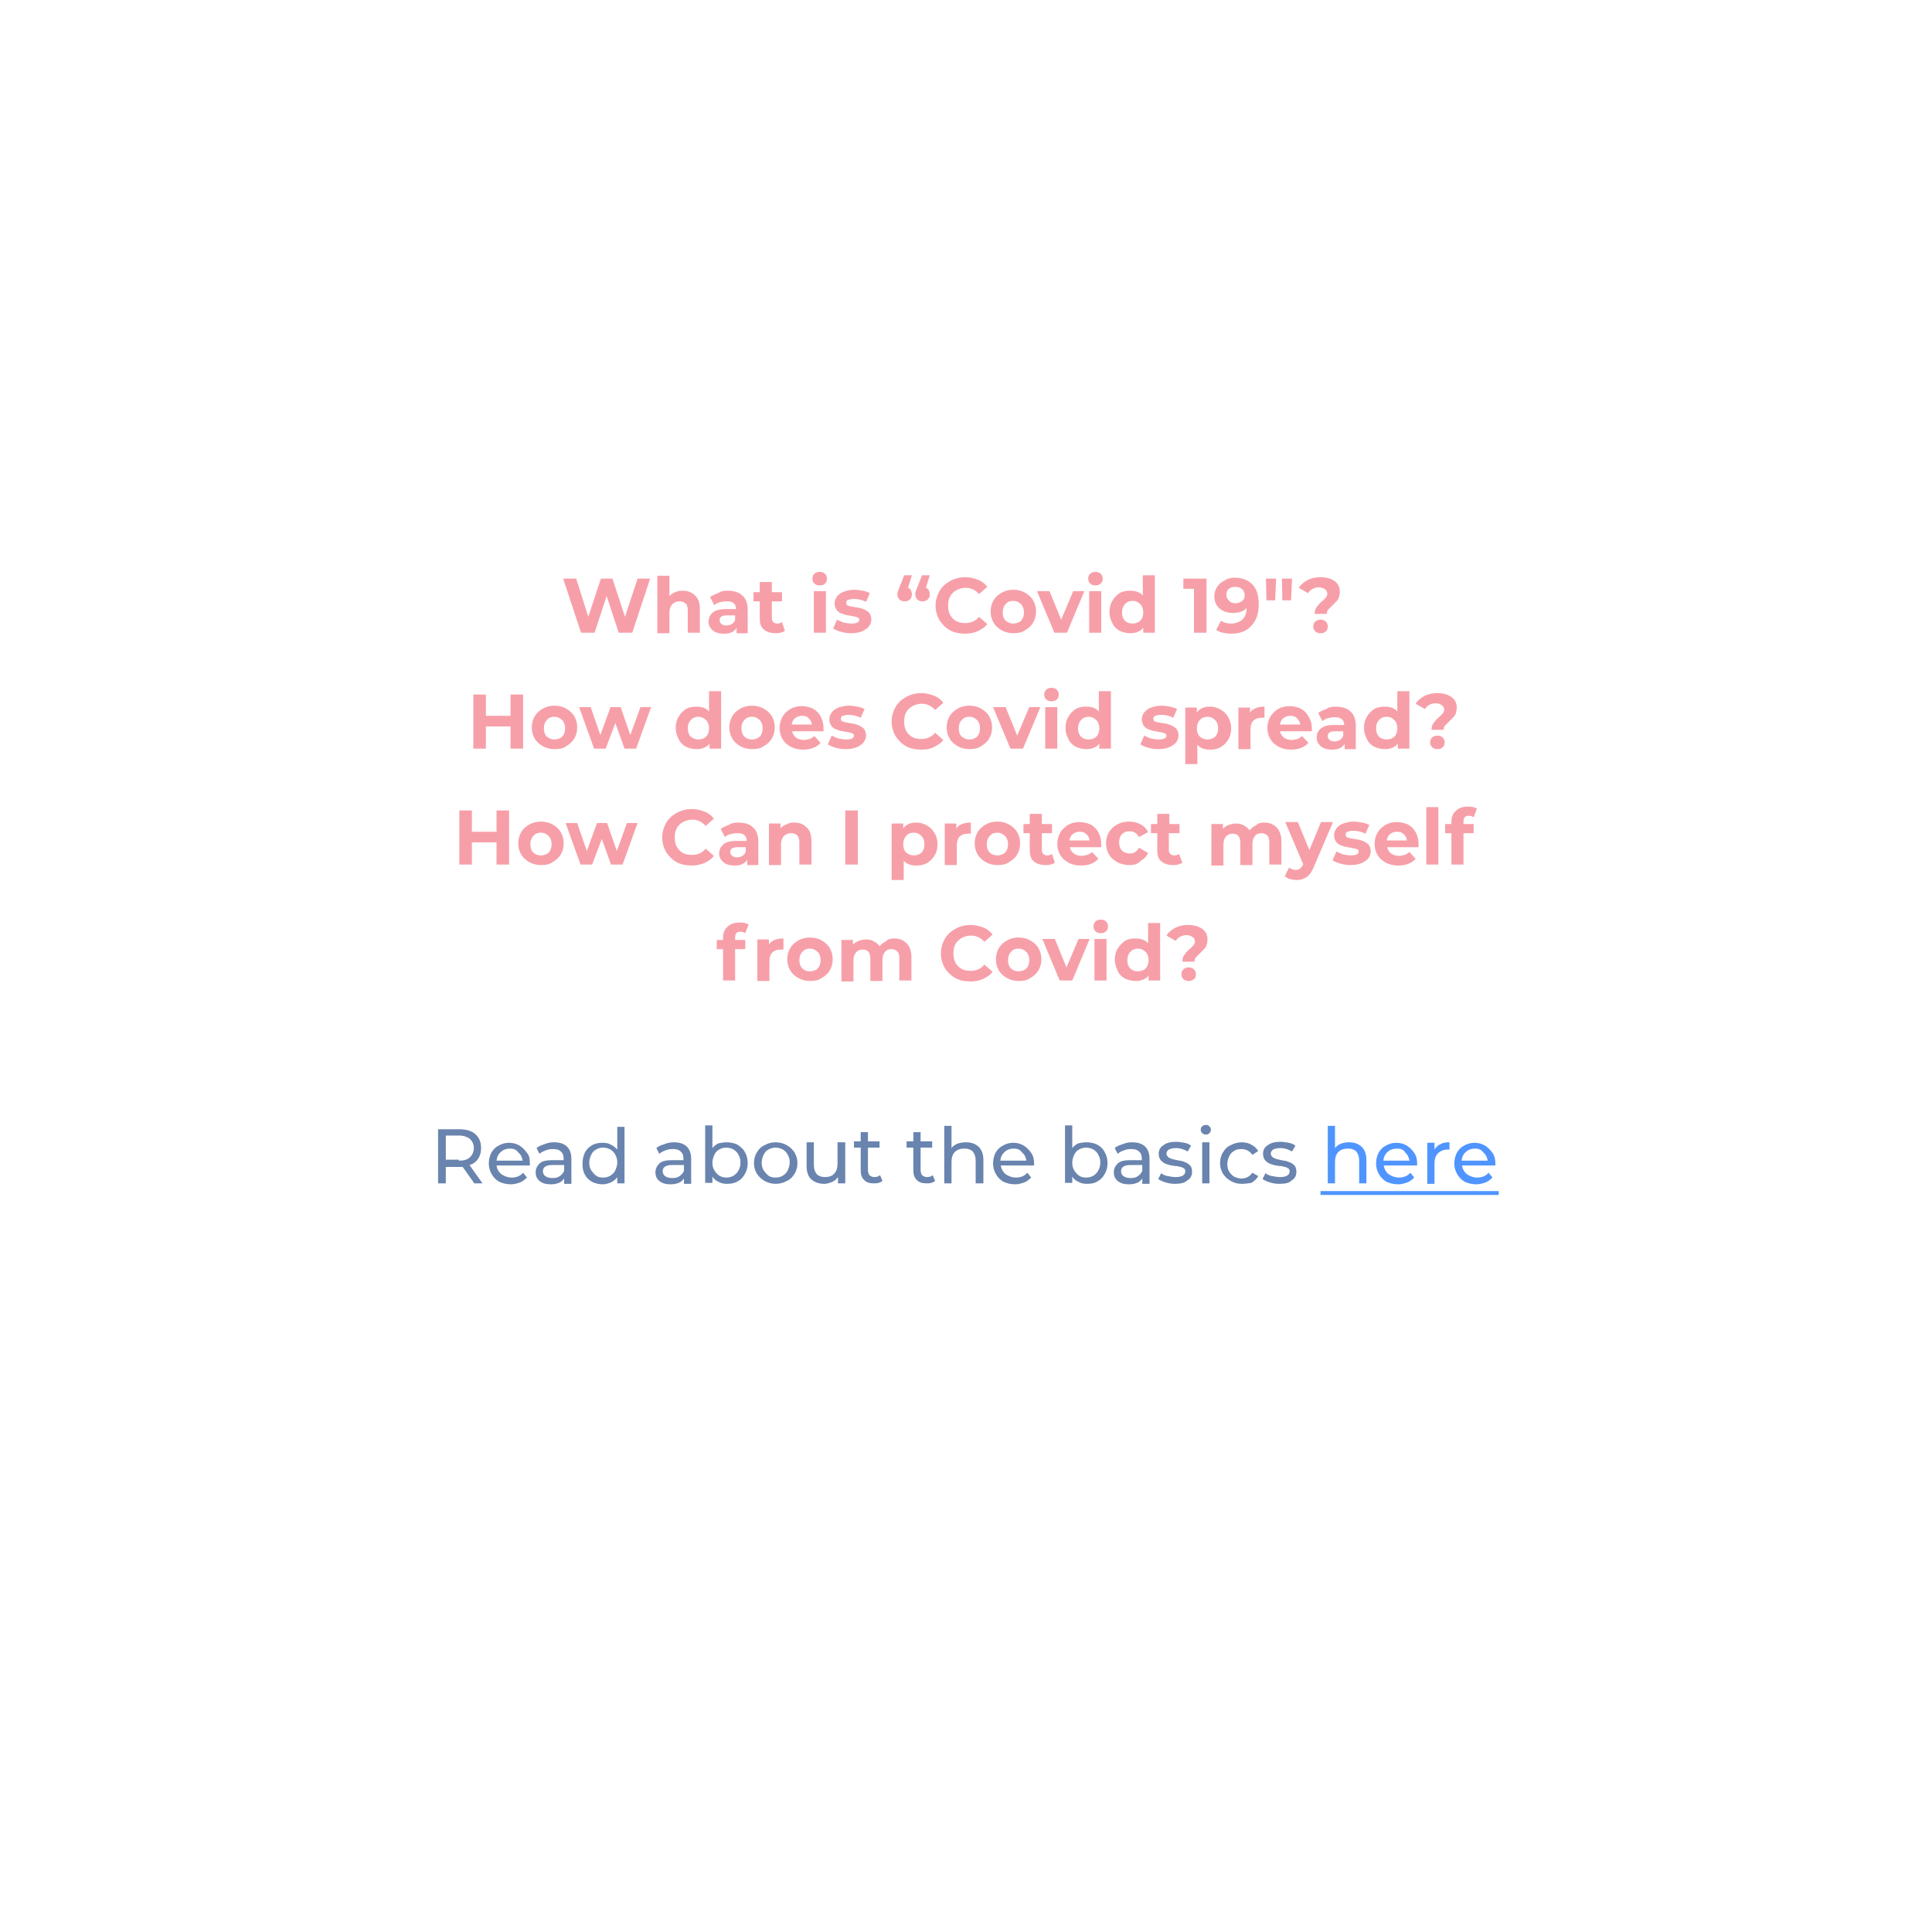 <?xml version="1.0" encoding="utf-8"?>
<!-- Generator: Adobe Illustrator 24.2.0, SVG Export Plug-In . SVG Version: 6.00 Build 0)  -->
<svg version="1.1" role="button" aria-labelledby="title_resources_topic_top desc_resources_topic_top"  id="resources_topic_top" xmlns="http://www.w3.org/2000/svg" xmlns:xlink="http://www.w3.org/1999/xlink" x="0px" y="0px" viewBox="0 0 400 400" enable-background="new 0 0 400 400" xml:space="preserve">
	<title id="title_resources_topic_top">How can I find more information on Covid such as how to porperly wear a mask? Video content</title>
  	<desc id="desc_resources_topic_left">Watch the educational videos created by the World Health Organization.</desc>
	<defs>
	    <filter id="dropshadow" height="130%">
	    	<feGaussianBlur in="SourceAlpha" stdDeviation="3"/>
	    	<feOffset dx="0" dy="2" result="offsetblur"/>
	    	<feComponentTransfer>
	        	<feFuncA type="linear" slope="0.1"/>
	    	</feComponentTransfer>
	    	<feMerge>
	        	<feMergeNode/>
	        	<feMergeNode in="SourceGraphic"/>
	    	</feMerge>
	    </filter>
	</defs>
	<g id="">
		<g class="ellipse_s">
			<circle fill="#FFFFFF" filter="url(#dropshadow)" cx="152" cy="387.7" r="8"/>
		</g>
		<g class="ellipse_m">
			<ellipse fill="#FFFFFF" filter="url(#dropshadow)" cx="133.9" cy="346.1" rx="16" ry="16"/>
		</g>
		<g class="ellipse_l">
			<ellipse fill="#FFFFFF" filter="url(#dropshadow)" cx="200" cy="175" rx="185" ry="146"/>
		</g>
		<g class="topic_text">
			<path fill="#6984AE" d="M98.2,245l-2.4-3.4c-0.3,0-0.5,0-0.7,0h-2.8v3.4h-1.6v-11.2H95c1.5,0,2.6,0.3,3.4,1
				c0.8,0.7,1.2,1.6,1.2,2.9c0,0.9-0.2,1.6-0.6,2.2c-0.4,0.6-1,1.1-1.8,1.3l2.7,3.8H98.2z M95,240.3c1,0,1.8-0.2,2.3-0.7
				s0.8-1.1,0.8-1.9c0-0.8-0.3-1.4-0.8-1.9c-0.5-0.4-1.3-0.7-2.3-0.7h-2.7v5H95z M109.7,240.8c0,0.1,0,0.3,0,0.5h-6.9
				c0.1,0.7,0.4,1.3,1,1.8c0.6,0.4,1.3,0.7,2.1,0.7c1,0,1.8-0.3,2.4-1l0.8,1c-0.4,0.4-0.9,0.8-1.4,1c-0.6,0.2-1.2,0.4-1.9,0.4
				c-0.9,0-1.7-0.2-2.4-0.5c-0.7-0.4-1.2-0.9-1.6-1.6c-0.4-0.7-0.6-1.4-0.6-2.2c0-0.8,0.2-1.6,0.5-2.2c0.4-0.7,0.9-1.2,1.5-1.5
				c0.7-0.4,1.4-0.6,2.2-0.6s1.5,0.2,2.2,0.6c0.6,0.4,1.1,0.9,1.5,1.5C109.6,239.2,109.7,240,109.7,240.8z M105.6,237.8
				c-0.7,0-1.4,0.2-1.9,0.7c-0.5,0.4-0.8,1-0.9,1.8h5.4c-0.1-0.7-0.4-1.3-0.9-1.7C106.9,238,106.3,237.8,105.6,237.8z M114.7,236.5
				c1.2,0,2.1,0.3,2.7,0.9c0.6,0.6,0.9,1.4,0.9,2.6v5.1h-1.5v-1.1c-0.3,0.4-0.6,0.7-1.1,0.9c-0.5,0.2-1,0.3-1.7,0.3
				c-0.9,0-1.7-0.2-2.3-0.7c-0.6-0.5-0.8-1.1-0.8-1.8c0-0.7,0.3-1.3,0.8-1.8c0.5-0.5,1.4-0.7,2.6-0.7h2.4v-0.3c0-0.7-0.2-1.2-0.6-1.5
				c-0.4-0.4-0.9-0.5-1.7-0.5c-0.5,0-1,0.1-1.5,0.3c-0.5,0.2-0.9,0.4-1.2,0.7l-0.6-1.2c0.4-0.4,1-0.6,1.6-0.8
				C113.4,236.6,114,236.5,114.7,236.5z M114.4,243.9c0.6,0,1.1-0.1,1.5-0.4c0.4-0.3,0.7-0.6,0.9-1.1v-1.2h-2.4c-1.3,0-2,0.4-2,1.3
				c0,0.4,0.2,0.8,0.5,1C113.3,243.8,113.8,243.9,114.4,243.9z M129.3,233.1V245h-1.5v-1.3c-0.3,0.5-0.8,0.8-1.3,1.1
				c-0.5,0.2-1.1,0.4-1.7,0.4c-0.8,0-1.6-0.2-2.2-0.5c-0.7-0.4-1.2-0.9-1.5-1.5c-0.4-0.7-0.5-1.4-0.5-2.3c0-0.9,0.2-1.6,0.5-2.3
				c0.4-0.7,0.9-1.2,1.5-1.5c0.7-0.4,1.4-0.5,2.2-0.5c0.6,0,1.2,0.1,1.7,0.4c0.5,0.2,0.9,0.6,1.3,1v-4.7H129.3z M124.9,243.8
				c0.5,0,1-0.1,1.5-0.4c0.4-0.3,0.8-0.6,1-1.1c0.2-0.5,0.4-1,0.4-1.6c0-0.6-0.1-1.1-0.4-1.6c-0.2-0.5-0.6-0.8-1-1.1
				c-0.4-0.2-0.9-0.4-1.5-0.4c-0.5,0-1,0.1-1.5,0.4c-0.4,0.2-0.8,0.6-1,1.1c-0.2,0.4-0.4,1-0.4,1.6c0,0.6,0.1,1.1,0.4,1.6
				c0.3,0.4,0.6,0.8,1,1.1C123.8,243.7,124.3,243.8,124.9,243.8z M139.5,236.5c1.2,0,2.1,0.3,2.7,0.9c0.6,0.6,0.9,1.4,0.9,2.6v5.1
				h-1.5v-1.1c-0.3,0.4-0.6,0.7-1.1,0.9c-0.5,0.2-1,0.3-1.7,0.3c-0.9,0-1.7-0.2-2.3-0.7c-0.6-0.5-0.8-1.1-0.8-1.8
				c0-0.7,0.3-1.3,0.8-1.8c0.5-0.5,1.4-0.7,2.6-0.7h2.4v-0.3c0-0.7-0.2-1.2-0.6-1.5c-0.4-0.4-0.9-0.5-1.7-0.5c-0.5,0-1,0.1-1.5,0.3
				c-0.5,0.2-0.9,0.4-1.2,0.7l-0.6-1.2c0.4-0.4,1-0.6,1.6-0.8C138.2,236.6,138.9,236.5,139.5,236.5z M139.2,243.9
				c0.6,0,1.1-0.1,1.5-0.4c0.4-0.3,0.7-0.6,0.9-1.1v-1.2h-2.4c-1.3,0-2,0.4-2,1.3c0,0.4,0.2,0.8,0.5,1
				C138.1,243.8,138.6,243.9,139.2,243.9z M150.5,236.5c0.8,0,1.6,0.2,2.2,0.5c0.6,0.4,1.2,0.9,1.5,1.5c0.4,0.7,0.6,1.4,0.6,2.3
				c0,0.9-0.2,1.6-0.6,2.3c-0.4,0.7-0.9,1.2-1.5,1.5c-0.7,0.4-1.4,0.5-2.2,0.5c-0.6,0-1.2-0.1-1.7-0.4c-0.5-0.2-1-0.6-1.3-1.1v1.3
				H146v-11.9h1.5v4.7c0.3-0.4,0.8-0.8,1.3-1C149.3,236.6,149.9,236.5,150.5,236.5z M150.4,243.8c0.5,0,1-0.1,1.5-0.4
				c0.4-0.3,0.8-0.6,1-1.1c0.3-0.5,0.4-1,0.4-1.6c0-0.6-0.1-1.1-0.4-1.6c-0.2-0.5-0.6-0.8-1-1.1c-0.4-0.2-0.9-0.4-1.5-0.4
				c-0.5,0-1,0.1-1.5,0.4c-0.4,0.2-0.8,0.6-1,1.1c-0.2,0.4-0.4,1-0.4,1.6c0,0.6,0.1,1.1,0.4,1.6c0.2,0.4,0.6,0.8,1,1.1
				C149.4,243.7,149.9,243.8,150.4,243.8z M160.6,245.1c-0.8,0-1.6-0.2-2.3-0.6s-1.2-0.9-1.6-1.5c-0.4-0.7-0.6-1.4-0.6-2.2
				s0.2-1.6,0.6-2.2c0.4-0.7,0.9-1.2,1.6-1.5c0.7-0.4,1.4-0.6,2.3-0.6c0.8,0,1.6,0.2,2.3,0.6c0.7,0.4,1.2,0.9,1.6,1.5
				c0.4,0.7,0.6,1.4,0.6,2.2s-0.2,1.6-0.6,2.2c-0.4,0.7-0.9,1.2-1.6,1.5C162.2,244.9,161.4,245.1,160.6,245.1z M160.6,243.8
				c0.5,0,1-0.1,1.5-0.4c0.4-0.3,0.8-0.6,1-1.1c0.2-0.5,0.4-1,0.4-1.6c0-0.6-0.1-1.1-0.4-1.6c-0.2-0.5-0.6-0.8-1-1.1
				c-0.4-0.2-0.9-0.4-1.5-0.4c-0.5,0-1,0.1-1.5,0.4c-0.4,0.2-0.8,0.6-1,1.1c-0.2,0.4-0.4,1-0.4,1.6c0,0.6,0.1,1.1,0.4,1.6
				c0.3,0.4,0.6,0.8,1,1.1C159.5,243.7,160,243.8,160.6,243.8z M175,236.5v8.5h-1.5v-1.3c-0.3,0.4-0.7,0.8-1.2,1
				c-0.5,0.2-1.1,0.4-1.6,0.4c-1.1,0-2-0.3-2.7-0.9c-0.7-0.6-1-1.6-1-2.8v-4.9h1.5v4.7c0,0.8,0.2,1.4,0.6,1.9c0.4,0.4,1,0.6,1.7,0.6
				c0.8,0,1.5-0.2,1.9-0.7c0.5-0.5,0.7-1.2,0.7-2.1v-4.4H175z M182.7,244.5c-0.2,0.2-0.5,0.3-0.8,0.4c-0.3,0.1-0.7,0.1-1,0.1
				c-0.9,0-1.5-0.2-2-0.7c-0.5-0.5-0.7-1.1-0.7-2v-4.7h-1.4v-1.3h1.4v-1.9h1.5v1.9h2.4v1.3h-2.4v4.6c0,0.5,0.1,0.8,0.3,1.1
				c0.2,0.2,0.6,0.4,1,0.4c0.5,0,0.9-0.1,1.2-0.4L182.7,244.5z M193.6,244.5c-0.2,0.2-0.5,0.3-0.8,0.4c-0.3,0.1-0.7,0.1-1,0.1
				c-0.9,0-1.5-0.2-2-0.7c-0.5-0.5-0.7-1.1-0.7-2v-4.7h-1.4v-1.3h1.4v-1.9h1.5v1.9h2.4v1.3h-2.4v4.6c0,0.5,0.1,0.8,0.3,1.1
				c0.2,0.2,0.6,0.4,1,0.4c0.5,0,0.9-0.1,1.2-0.4L193.6,244.5z M200,236.5c1.1,0,1.9,0.3,2.6,0.9c0.6,0.6,1,1.5,1,2.7v4.9H202v-4.7
				c0-0.8-0.2-1.4-0.6-1.9c-0.4-0.4-1-0.6-1.7-0.6c-0.8,0-1.5,0.2-2,0.7c-0.5,0.5-0.7,1.2-0.7,2.1v4.4h-1.5v-11.9h1.5v4.6
				c0.3-0.4,0.7-0.7,1.2-0.9C198.8,236.6,199.3,236.5,200,236.5z M214.1,240.8c0,0.1,0,0.3,0,0.5h-6.9c0.1,0.7,0.4,1.3,1,1.8
				c0.6,0.4,1.3,0.7,2.1,0.7c1,0,1.8-0.3,2.4-1l0.8,1c-0.4,0.4-0.9,0.8-1.4,1c-0.6,0.2-1.2,0.4-1.9,0.4c-0.9,0-1.7-0.2-2.4-0.5
				c-0.7-0.4-1.2-0.9-1.6-1.6c-0.4-0.7-0.6-1.4-0.6-2.2c0-0.8,0.2-1.6,0.5-2.2c0.4-0.7,0.9-1.2,1.5-1.5c0.7-0.4,1.4-0.6,2.2-0.6
				c0.8,0,1.5,0.2,2.2,0.6c0.6,0.4,1.1,0.9,1.5,1.5C213.9,239.2,214.1,240,214.1,240.8z M209.9,237.8c-0.7,0-1.4,0.2-1.9,0.7
				c-0.5,0.4-0.8,1-0.9,1.8h5.4c-0.1-0.7-0.4-1.3-0.9-1.7C211.2,238,210.6,237.8,209.9,237.8z M225,236.5c0.8,0,1.6,0.2,2.2,0.5
				c0.7,0.4,1.2,0.9,1.5,1.5c0.4,0.7,0.6,1.4,0.6,2.3c0,0.9-0.2,1.6-0.6,2.3c-0.4,0.7-0.9,1.2-1.5,1.5c-0.6,0.4-1.4,0.5-2.2,0.5
				c-0.6,0-1.2-0.1-1.7-0.4c-0.5-0.2-1-0.6-1.3-1.1v1.3h-1.5v-11.9h1.5v4.7c0.3-0.4,0.8-0.8,1.3-1C223.8,236.6,224.4,236.5,225,236.5
				z M224.9,243.8c0.5,0,1-0.1,1.5-0.4c0.4-0.3,0.8-0.6,1-1.1c0.3-0.5,0.4-1,0.4-1.6c0-0.6-0.1-1.1-0.4-1.6c-0.2-0.5-0.6-0.8-1-1.1
				c-0.4-0.2-0.9-0.4-1.5-0.4c-0.5,0-1,0.1-1.5,0.4c-0.4,0.2-0.8,0.6-1,1.1c-0.2,0.4-0.4,1-0.4,1.6c0,0.6,0.1,1.1,0.4,1.6
				c0.2,0.4,0.6,0.8,1,1.1C223.8,243.7,224.3,243.8,224.9,243.8z M234.4,236.5c1.2,0,2.1,0.3,2.7,0.9c0.6,0.6,0.9,1.4,0.9,2.6v5.1
				h-1.5v-1.1c-0.3,0.4-0.6,0.7-1.1,0.9c-0.5,0.2-1,0.3-1.7,0.3c-0.9,0-1.7-0.2-2.3-0.7c-0.6-0.5-0.8-1.1-0.8-1.8
				c0-0.7,0.3-1.3,0.8-1.8c0.5-0.5,1.4-0.7,2.6-0.7h2.4v-0.3c0-0.7-0.2-1.2-0.6-1.5c-0.4-0.4-0.9-0.5-1.7-0.5c-0.5,0-1,0.1-1.5,0.3
				c-0.5,0.2-0.9,0.4-1.2,0.7l-0.6-1.2c0.4-0.4,1-0.6,1.6-0.8C233.1,236.6,233.7,236.5,234.4,236.5z M234.1,243.9
				c0.6,0,1.1-0.1,1.5-0.4c0.4-0.3,0.7-0.6,0.9-1.1v-1.2h-2.4c-1.3,0-2,0.4-2,1.3c0,0.4,0.2,0.8,0.5,1
				C233,243.8,233.5,243.9,234.1,243.9z M243.3,245.1c-0.7,0-1.4-0.1-2-0.3c-0.6-0.2-1.1-0.4-1.5-0.7l0.6-1.2
				c0.4,0.3,0.8,0.5,1.4,0.6s1.1,0.2,1.6,0.2c1.3,0,2-0.4,2-1.2c0-0.3-0.1-0.5-0.3-0.6s-0.4-0.3-0.7-0.3c-0.3-0.1-0.7-0.2-1.2-0.2
				c-0.7-0.1-1.2-0.2-1.7-0.4c-0.4-0.1-0.8-0.4-1.1-0.7c-0.3-0.3-0.5-0.8-0.5-1.4c0-0.8,0.3-1.4,1-1.8c0.6-0.5,1.5-0.7,2.6-0.7
				c0.6,0,1.1,0.1,1.7,0.2c0.6,0.1,1,0.3,1.4,0.6l-0.7,1.2c-0.7-0.4-1.5-0.7-2.4-0.7c-0.7,0-1.1,0.1-1.5,0.3
				c-0.3,0.2-0.5,0.5-0.5,0.8c0,0.3,0.1,0.5,0.3,0.7c0.2,0.2,0.4,0.3,0.7,0.4c0.3,0.1,0.7,0.2,1.2,0.3c0.7,0.1,1.2,0.2,1.6,0.4
				c0.4,0.1,0.8,0.4,1.1,0.7c0.3,0.3,0.4,0.8,0.4,1.3c0,0.8-0.3,1.4-1,1.8C245.3,244.9,244.4,245.1,243.3,245.1z M248.9,236.5h1.5
				v8.5h-1.5V236.5z M249.7,234.9c-0.3,0-0.6-0.1-0.8-0.3c-0.2-0.2-0.3-0.4-0.3-0.7c0-0.3,0.1-0.5,0.3-0.7c0.2-0.2,0.5-0.3,0.8-0.3
				c0.3,0,0.5,0.1,0.7,0.3c0.2,0.2,0.3,0.4,0.3,0.7c0,0.3-0.1,0.5-0.3,0.7C250.2,234.8,250,234.9,249.7,234.9z M257.1,245.1
				c-0.9,0-1.6-0.2-2.3-0.6c-0.7-0.4-1.2-0.9-1.6-1.5c-0.4-0.7-0.6-1.4-0.6-2.2s0.2-1.6,0.6-2.2c0.4-0.7,0.9-1.2,1.6-1.5
				c0.7-0.4,1.5-0.6,2.3-0.6c0.8,0,1.5,0.2,2,0.5c0.6,0.3,1.1,0.8,1.4,1.3l-1.2,0.8c-0.3-0.4-0.6-0.7-1-0.9c-0.4-0.2-0.8-0.3-1.3-0.3
				c-0.6,0-1.1,0.1-1.5,0.4c-0.4,0.2-0.8,0.6-1,1.1c-0.2,0.4-0.4,1-0.4,1.6c0,0.6,0.1,1.1,0.4,1.6c0.3,0.4,0.6,0.8,1,1
				c0.4,0.2,1,0.4,1.5,0.4c0.5,0,0.9-0.1,1.3-0.3c0.4-0.2,0.7-0.5,1-0.9l1.2,0.7c-0.3,0.6-0.8,1-1.4,1.4
				C258.5,245,257.8,245.1,257.1,245.1z M264.9,245.1c-0.7,0-1.4-0.1-2-0.3c-0.6-0.2-1.1-0.4-1.5-0.7l0.6-1.2
				c0.4,0.3,0.8,0.5,1.4,0.6s1.1,0.2,1.6,0.2c1.3,0,2-0.4,2-1.2c0-0.3-0.1-0.5-0.3-0.6c-0.2-0.1-0.4-0.3-0.7-0.3
				c-0.3-0.1-0.7-0.2-1.2-0.2c-0.7-0.1-1.2-0.2-1.7-0.4c-0.4-0.1-0.8-0.4-1.1-0.7c-0.3-0.3-0.5-0.8-0.5-1.4c0-0.8,0.3-1.4,1-1.8
				c0.6-0.5,1.5-0.7,2.6-0.7c0.6,0,1.1,0.1,1.7,0.2c0.6,0.1,1,0.3,1.4,0.6l-0.7,1.2c-0.7-0.4-1.5-0.7-2.4-0.7c-0.7,0-1.1,0.1-1.5,0.3
				c-0.3,0.2-0.5,0.5-0.5,0.8c0,0.3,0.1,0.5,0.3,0.7c0.2,0.2,0.4,0.3,0.7,0.4c0.3,0.1,0.7,0.2,1.2,0.3c0.7,0.1,1.2,0.2,1.6,0.4
				c0.4,0.1,0.8,0.4,1.1,0.7c0.3,0.3,0.4,0.8,0.4,1.3c0,0.8-0.3,1.4-1,1.8C267,244.9,266.1,245.1,264.9,245.1z"/>
			<path fill="#5095FF" d="M279.3,236.5c1.1,0,1.9,0.3,2.6,0.9c0.6,0.6,1,1.5,1,2.7v4.9h-1.5v-4.7c0-0.8-0.2-1.4-0.6-1.9
				c-0.4-0.4-1-0.6-1.7-0.6c-0.8,0-1.5,0.2-2,0.7c-0.5,0.5-0.7,1.2-0.7,2.1v4.4h-1.5v-11.9h1.5v4.6c0.3-0.4,0.7-0.7,1.2-0.9
				C278.1,236.6,278.7,236.5,279.3,236.5z M293.4,240.8c0,0.1,0,0.3,0,0.5h-6.9c0.1,0.7,0.4,1.3,1,1.8c0.6,0.4,1.3,0.7,2.1,0.7
				c1,0,1.8-0.3,2.4-1l0.8,1c-0.4,0.4-0.9,0.8-1.4,1c-0.6,0.2-1.2,0.4-1.9,0.4c-0.9,0-1.7-0.2-2.4-0.5c-0.7-0.4-1.2-0.9-1.6-1.6
				c-0.4-0.7-0.6-1.4-0.6-2.2c0-0.8,0.2-1.6,0.5-2.2c0.4-0.7,0.9-1.2,1.5-1.5c0.7-0.4,1.4-0.6,2.2-0.6s1.5,0.2,2.2,0.6
				c0.6,0.4,1.1,0.9,1.5,1.5C293.2,239.2,293.4,240,293.4,240.8z M289.2,237.8c-0.7,0-1.4,0.2-1.9,0.7c-0.5,0.4-0.8,1-0.9,1.8h5.4
				c-0.1-0.7-0.4-1.3-0.9-1.7C290.6,238,290,237.8,289.2,237.8z M297,238c0.3-0.5,0.7-0.9,1.2-1.1c0.5-0.3,1.2-0.4,1.9-0.4v1.5
				c-0.1,0-0.2,0-0.4,0c-0.8,0-1.5,0.3-2,0.8c-0.5,0.5-0.7,1.2-0.7,2.1v4.2h-1.5v-8.5h1.5V238z M309.6,240.8c0,0.1,0,0.3,0,0.5h-6.9
				c0.1,0.7,0.4,1.3,1,1.8c0.6,0.4,1.3,0.7,2.1,0.7c1,0,1.8-0.3,2.4-1l0.8,1c-0.4,0.4-0.9,0.8-1.4,1c-0.6,0.2-1.2,0.4-1.9,0.4
				c-0.9,0-1.7-0.2-2.4-0.5c-0.7-0.4-1.2-0.9-1.6-1.6c-0.4-0.7-0.6-1.4-0.6-2.2c0-0.8,0.2-1.6,0.5-2.2c0.4-0.7,0.9-1.2,1.5-1.5
				c0.7-0.4,1.4-0.6,2.2-0.6c0.8,0,1.5,0.2,2.2,0.6c0.6,0.4,1.1,0.9,1.5,1.5C309.4,239.2,309.6,240,309.6,240.8z M305.4,237.8
				c-0.7,0-1.4,0.2-1.9,0.7c-0.5,0.4-0.8,1-0.9,1.8h5.4c-0.1-0.7-0.4-1.3-0.9-1.7C306.7,238,306.1,237.8,305.4,237.8z"/>
			<path fill="#5095FF" d="M273.4,246.6h36.9v0.8h-36.9V246.6z"/>
		</g>
		<g class="topic_text">
			<path id="What_is_â_x80__x9C_Covid_19_x22__x3F__How_does_Covid_spread_x3F__How_Can_I_protect_myself_from_Covid_x3F_" fill="#F79FA8" d="
			M134.6,119.8l-3.7,11.2h-2.8l-2.5-7.6l-2.5,7.6h-2.8l-3.7-11.2h2.7l2.5,7.9l2.6-7.9h2.4l2.6,7.9l2.6-7.9H134.6z M141.3,122.3
			c1.1,0,1.9,0.3,2.6,1c0.7,0.6,1,1.6,1,2.8v4.9h-2.5v-4.5c0-0.7-0.1-1.2-0.4-1.5c-0.3-0.3-0.7-0.5-1.3-0.5c-0.6,0-1.1,0.2-1.5,0.6
			c-0.4,0.4-0.6,1-0.6,1.7v4.3h-2.5v-11.9h2.5v4.2c0.3-0.3,0.7-0.6,1.2-0.8C140.2,122.4,140.7,122.3,141.3,122.3z M150.6,122.3
			c1.3,0,2.4,0.3,3.1,1c0.7,0.6,1.1,1.6,1.1,2.9v4.9h-2.3v-1.1c-0.5,0.8-1.3,1.2-2.6,1.2c-0.7,0-1.2-0.1-1.7-0.3
			c-0.5-0.2-0.8-0.5-1.1-0.9c-0.3-0.4-0.4-0.8-0.4-1.3c0-0.8,0.3-1.4,0.9-1.9c0.6-0.5,1.5-0.7,2.8-0.7h2c0-0.5-0.2-1-0.5-1.2
			c-0.3-0.3-0.8-0.4-1.5-0.4c-0.5,0-0.9,0.1-1.4,0.2c-0.4,0.1-0.8,0.3-1.1,0.6l-0.9-1.7c0.5-0.3,1-0.6,1.7-0.8
			C149.2,122.4,149.9,122.3,150.6,122.3z M150.4,129.5c0.4,0,0.8-0.1,1.1-0.3c0.3-0.2,0.6-0.5,0.7-0.9v-0.9h-1.7c-1,0-1.5,0.3-1.5,1
			c0,0.3,0.1,0.6,0.4,0.8C149.6,129.4,150,129.5,150.4,129.5z M162.5,130.6c-0.2,0.2-0.6,0.3-0.9,0.4c-0.4,0.1-0.7,0.1-1.1,0.1
			c-1,0-1.8-0.3-2.4-0.8c-0.6-0.5-0.8-1.3-0.8-2.3v-3.5H156v-1.9h1.3v-2.1h2.5v2.1h2.1v1.9h-2.1v3.5c0,0.4,0.1,0.6,0.3,0.8
			c0.2,0.2,0.5,0.3,0.8,0.3c0.4,0,0.7-0.1,1-0.3L162.5,130.6z M168.5,122.4h2.5v8.6h-2.5V122.4z M169.7,121.2c-0.5,0-0.8-0.1-1.1-0.4
			s-0.4-0.6-0.4-1c0-0.4,0.1-0.7,0.4-1s0.7-0.4,1.1-0.4s0.8,0.1,1.1,0.4c0.3,0.3,0.4,0.6,0.4,1c0,0.4-0.1,0.8-0.4,1
			C170.6,121.1,170.2,121.2,169.7,121.2z M176.2,131.1c-0.7,0-1.4-0.1-2.1-0.3c-0.7-0.2-1.2-0.4-1.6-0.7l0.8-1.8
			c0.4,0.2,0.8,0.4,1.4,0.6c0.5,0.1,1.1,0.2,1.6,0.2c1.1,0,1.6-0.3,1.6-0.8c0-0.2-0.1-0.4-0.4-0.5c-0.3-0.1-0.7-0.2-1.3-0.3
			c-0.7-0.1-1.3-0.2-1.7-0.4c-0.5-0.1-0.9-0.4-1.2-0.7c-0.3-0.4-0.5-0.9-0.5-1.5c0-0.5,0.2-1,0.5-1.4c0.3-0.4,0.8-0.8,1.4-1
			c0.6-0.2,1.3-0.4,2.1-0.4c0.6,0,1.2,0.1,1.8,0.2c0.6,0.1,1.1,0.3,1.5,0.5l-0.8,1.8c-0.8-0.4-1.6-0.6-2.5-0.6
			c-0.5,0-0.9,0.1-1.2,0.2c-0.3,0.1-0.4,0.3-0.4,0.6c0,0.3,0.1,0.5,0.4,0.6c0.3,0.1,0.7,0.2,1.4,0.3c0.7,0.1,1.3,0.2,1.7,0.4
			c0.4,0.1,0.8,0.4,1.2,0.7c0.3,0.4,0.5,0.8,0.5,1.5c0,0.5-0.2,1-0.5,1.4c-0.3,0.4-0.8,0.7-1.4,1C177.8,131,177,131.1,176.2,131.1z
			 M188,121.7c0.3,0.1,0.5,0.3,0.6,0.5c0.1,0.2,0.2,0.5,0.2,0.8c0,0.5-0.1,0.8-0.4,1.1c-0.3,0.3-0.7,0.4-1.1,0.4s-0.8-0.1-1.1-0.4
			c-0.3-0.3-0.4-0.7-0.4-1.1c0-0.2,0-0.4,0.1-0.6c0.1-0.2,0.2-0.5,0.4-1l0.9-2.3h1.6L188,121.7z M191.7,121.7
			c0.3,0.1,0.5,0.3,0.6,0.5c0.1,0.2,0.2,0.5,0.2,0.8c0,0.5-0.1,0.8-0.4,1.1c-0.3,0.3-0.7,0.4-1.1,0.4c-0.4,0-0.8-0.1-1.1-0.4
			c-0.3-0.3-0.4-0.7-0.4-1.1c0-0.2,0-0.4,0.1-0.6c0.1-0.2,0.2-0.5,0.4-1l0.9-2.3h1.6L191.7,121.7z M199.8,131.2
			c-1.1,0-2.2-0.2-3.1-0.7c-0.9-0.5-1.6-1.2-2.2-2.1c-0.5-0.9-0.8-1.9-0.8-3s0.3-2.1,0.8-3c0.5-0.9,1.3-1.6,2.2-2.1
			c0.9-0.5,2-0.8,3.1-0.8c1,0,1.8,0.2,2.6,0.5c0.8,0.3,1.5,0.8,2,1.5l-1.7,1.5c-0.8-0.9-1.7-1.3-2.8-1.3c-0.7,0-1.3,0.2-1.9,0.5
			c-0.5,0.3-1,0.7-1.3,1.3c-0.3,0.5-0.4,1.2-0.4,1.9s0.1,1.3,0.4,1.9c0.3,0.5,0.7,1,1.3,1.3c0.5,0.3,1.2,0.4,1.9,0.4
			c1.1,0,2.1-0.4,2.8-1.3l1.7,1.5c-0.5,0.7-1.2,1.1-2,1.5C201.7,131,200.8,131.2,199.8,131.2z M209.8,131.1c-0.9,0-1.7-0.2-2.4-0.6
			c-0.7-0.4-1.3-0.9-1.7-1.6c-0.4-0.7-0.6-1.4-0.6-2.3s0.2-1.6,0.6-2.3c0.4-0.7,1-1.2,1.7-1.6c0.7-0.4,1.5-0.6,2.4-0.6
			s1.7,0.2,2.4,0.6c0.7,0.4,1.3,0.9,1.7,1.6c0.4,0.7,0.6,1.4,0.6,2.3s-0.2,1.6-0.6,2.3c-0.4,0.7-1,1.2-1.7,1.6
			C211.5,131,210.7,131.1,209.8,131.1z M209.8,129.1c0.6,0,1.2-0.2,1.6-0.6c0.4-0.4,0.6-1,0.6-1.7c0-0.7-0.2-1.3-0.6-1.7
			c-0.4-0.4-0.9-0.7-1.6-0.7s-1.2,0.2-1.6,0.7c-0.4,0.4-0.6,1-0.6,1.7c0,0.7,0.2,1.3,0.6,1.7C208.7,128.9,209.2,129.1,209.8,129.1z
			 M224.5,122.4l-3.6,8.6h-2.6l-3.6-8.6h2.6l2.4,5.9l2.5-5.9H224.5z M225.5,122.4h2.5v8.6h-2.5V122.4z M226.8,121.2
			c-0.5,0-0.8-0.1-1.1-0.4c-0.3-0.3-0.4-0.6-0.4-1c0-0.4,0.1-0.7,0.4-1c0.3-0.3,0.7-0.4,1.1-0.4c0.5,0,0.8,0.1,1.1,0.4
			c0.3,0.3,0.4,0.6,0.4,1c0,0.4-0.1,0.8-0.4,1C227.6,121.1,227.2,121.2,226.8,121.2z M239.1,119.1V131h-2.4v-1
			c-0.6,0.7-1.5,1.1-2.7,1.1c-0.8,0-1.5-0.2-2.2-0.5c-0.7-0.4-1.2-0.9-1.5-1.6c-0.4-0.7-0.6-1.5-0.6-2.3s0.2-1.7,0.6-2.3
			c0.4-0.7,0.9-1.2,1.5-1.6c0.7-0.4,1.4-0.5,2.2-0.5c1.1,0,2,0.3,2.6,1v-4.2H239.1z M234.5,129.1c0.6,0,1.2-0.2,1.6-0.6
			c0.4-0.4,0.6-1,0.6-1.7c0-0.7-0.2-1.3-0.6-1.7c-0.4-0.4-0.9-0.7-1.6-0.7c-0.6,0-1.2,0.2-1.6,0.7c-0.4,0.4-0.6,1-0.6,1.7
			c0,0.7,0.2,1.3,0.6,1.7C233.3,128.9,233.8,129.1,234.5,129.1z M249.8,119.8V131h-2.6v-9.1h-2.2v-2.1H249.8z M255.6,119.6
			c1.6,0,2.8,0.5,3.7,1.4c0.9,0.9,1.3,2.3,1.3,4.1c0,1.3-0.2,2.4-0.7,3.3c-0.5,0.9-1.1,1.6-2,2.1c-0.9,0.5-1.9,0.7-3,0.7
			c-0.6,0-1.2-0.1-1.7-0.2c-0.5-0.1-1-0.3-1.4-0.6l1-1.9c0.5,0.4,1.2,0.6,2.1,0.6c0.9,0,1.7-0.3,2.3-0.8c0.6-0.6,0.9-1.4,0.9-2.4
			c-0.7,0.7-1.6,1-2.8,1c-0.7,0-1.4-0.1-2-0.4s-1.1-0.7-1.4-1.2c-0.3-0.5-0.5-1.1-0.5-1.8c0-0.7,0.2-1.4,0.6-2c0.4-0.6,0.9-1,1.5-1.3
			C254.1,119.8,254.8,119.6,255.6,119.6z M255.8,124.9c0.6,0,1-0.2,1.4-0.5c0.4-0.3,0.5-0.7,0.5-1.2s-0.2-0.9-0.5-1.2
			c-0.3-0.3-0.8-0.5-1.4-0.5c-0.6,0-1,0.1-1.4,0.4c-0.3,0.3-0.5,0.7-0.5,1.2s0.2,0.9,0.5,1.2C254.8,124.8,255.3,124.9,255.8,124.9z
			 M262.1,119.8h2.1l-0.2,4.5h-1.8L262.1,119.8z M265.4,119.8h2.1l-0.2,4.5h-1.8L265.4,119.8z M272.2,127.1c0-0.6,0.1-1,0.4-1.4
			c0.3-0.4,0.6-0.8,1.1-1.2c0.4-0.3,0.6-0.6,0.8-0.8c0.2-0.2,0.3-0.5,0.3-0.8c0-0.4-0.2-0.7-0.5-0.9c-0.3-0.2-0.7-0.4-1.2-0.4
			c-0.5,0-0.9,0.1-1.3,0.3c-0.4,0.2-0.7,0.5-1,0.9l-1.9-1.1c0.4-0.7,1.1-1.2,1.8-1.6c0.8-0.4,1.7-0.6,2.7-0.6c1.2,0,2.2,0.3,2.9,0.8
			c0.7,0.5,1.1,1.2,1.1,2.2c0,0.4-0.1,0.8-0.2,1.2c-0.1,0.3-0.3,0.6-0.5,0.8c-0.2,0.2-0.5,0.5-0.8,0.8c-0.4,0.4-0.7,0.7-0.9,0.9
			c-0.2,0.2-0.3,0.5-0.3,0.9H272.2z M273.4,131.1c-0.4,0-0.8-0.1-1.1-0.4c-0.3-0.3-0.4-0.6-0.4-1c0-0.4,0.1-0.7,0.4-1
			c0.3-0.3,0.7-0.4,1.1-0.4s0.8,0.1,1.1,0.4c0.3,0.3,0.4,0.6,0.4,1c0,0.4-0.1,0.8-0.4,1C274.2,131,273.9,131.1,273.4,131.1z
			 M108.3,143.8V155h-2.6v-4.6h-5.1v4.6H98v-11.2h2.6v4.4h5.1v-4.4H108.3z M114.8,155.1c-0.9,0-1.7-0.2-2.4-0.6
			c-0.7-0.4-1.3-0.9-1.7-1.6c-0.4-0.7-0.6-1.4-0.6-2.3c0-0.9,0.2-1.6,0.6-2.3c0.4-0.7,1-1.2,1.7-1.6c0.7-0.4,1.5-0.6,2.4-0.6
			s1.7,0.2,2.4,0.6c0.7,0.4,1.3,0.9,1.7,1.6s0.6,1.4,0.6,2.3c0,0.9-0.2,1.6-0.6,2.3c-0.4,0.7-1,1.2-1.7,1.6
			C116.6,155,115.7,155.1,114.8,155.1z M114.8,153.1c0.6,0,1.2-0.2,1.6-0.6c0.4-0.4,0.6-1,0.6-1.7c0-0.7-0.2-1.3-0.6-1.7
			c-0.4-0.4-0.9-0.7-1.6-0.7s-1.2,0.2-1.6,0.7c-0.4,0.4-0.6,1-0.6,1.7c0,0.7,0.2,1.3,0.6,1.7C113.7,152.9,114.2,153.1,114.8,153.1z
			 M134.8,146.4l-3.1,8.6h-2.4l-1.9-5.3l-2,5.3H123l-3.1-8.6h2.4l2,5.8l2.1-5.8h2.1l2,5.8l2.1-5.8H134.8z M149.3,143.1V155h-2.4v-1
			c-0.6,0.7-1.5,1.1-2.7,1.1c-0.8,0-1.5-0.2-2.2-0.5c-0.7-0.4-1.2-0.9-1.5-1.6c-0.4-0.7-0.6-1.5-0.6-2.3c0-0.9,0.2-1.7,0.6-2.3
			c0.4-0.7,0.9-1.2,1.5-1.6c0.7-0.4,1.4-0.5,2.2-0.5c1.1,0,2,0.3,2.6,1v-4.2H149.3z M144.6,153.1c0.6,0,1.2-0.2,1.6-0.6
			c0.4-0.4,0.6-1,0.6-1.7c0-0.7-0.2-1.3-0.6-1.7c-0.4-0.4-0.9-0.7-1.6-0.7c-0.6,0-1.2,0.2-1.6,0.7c-0.4,0.4-0.6,1-0.6,1.7
			c0,0.7,0.2,1.3,0.6,1.7C143.5,152.9,144,153.1,144.6,153.1z M155.7,155.1c-0.9,0-1.7-0.2-2.4-0.6c-0.7-0.4-1.3-0.9-1.7-1.6
			c-0.4-0.7-0.6-1.4-0.6-2.3c0-0.9,0.2-1.6,0.6-2.3c0.4-0.7,1-1.2,1.7-1.6c0.7-0.4,1.5-0.6,2.4-0.6c0.9,0,1.7,0.2,2.4,0.6
			c0.7,0.4,1.3,0.9,1.7,1.6c0.4,0.7,0.6,1.4,0.6,2.3c0,0.9-0.2,1.6-0.6,2.3c-0.4,0.7-1,1.2-1.7,1.6
			C157.4,155,156.6,155.1,155.7,155.1z M155.7,153.1c0.6,0,1.2-0.2,1.6-0.6c0.4-0.4,0.6-1,0.6-1.7c0-0.7-0.2-1.3-0.6-1.7
			c-0.4-0.4-0.9-0.7-1.6-0.7s-1.2,0.2-1.6,0.7c-0.4,0.4-0.6,1-0.6,1.7c0,0.7,0.2,1.3,0.6,1.7C154.5,152.9,155,153.1,155.7,153.1z
			 M170.5,150.7c0,0,0,0.3,0,0.7h-6.5c0.1,0.5,0.4,1,0.8,1.3c0.4,0.3,1,0.5,1.6,0.5c0.4,0,0.8-0.1,1.2-0.2c0.4-0.1,0.7-0.4,1-0.6
			l1.3,1.4c-0.8,0.9-2,1.4-3.6,1.4c-1,0-1.8-0.2-2.6-0.6c-0.7-0.4-1.3-0.9-1.7-1.6c-0.4-0.7-0.6-1.4-0.6-2.3c0-0.8,0.2-1.6,0.6-2.3
			c0.4-0.7,1-1.2,1.6-1.6c0.7-0.4,1.5-0.6,2.4-0.6c0.8,0,1.6,0.2,2.3,0.5c0.7,0.4,1.2,0.9,1.6,1.6
			C170.3,149.1,170.5,149.9,170.5,150.7z M166,148.2c-0.6,0-1,0.2-1.4,0.5s-0.6,0.8-0.7,1.3h4.2c-0.1-0.5-0.3-1-0.7-1.3
			C167.1,148.3,166.6,148.2,166,148.2z M175.1,155.1c-0.7,0-1.4-0.1-2.1-0.3c-0.7-0.2-1.2-0.4-1.6-0.7l0.8-1.8
			c0.4,0.2,0.8,0.4,1.4,0.6c0.5,0.1,1.1,0.2,1.6,0.2c1.1,0,1.6-0.3,1.6-0.8c0-0.2-0.1-0.4-0.4-0.5c-0.3-0.1-0.7-0.2-1.3-0.3
			c-0.7-0.1-1.3-0.2-1.7-0.4c-0.5-0.1-0.9-0.4-1.2-0.7c-0.3-0.4-0.5-0.9-0.5-1.5c0-0.5,0.2-1,0.5-1.4c0.3-0.4,0.8-0.8,1.4-1
			c0.6-0.2,1.3-0.4,2.1-0.4c0.6,0,1.2,0.1,1.8,0.2c0.6,0.1,1.1,0.3,1.5,0.5l-0.8,1.8c-0.8-0.4-1.6-0.6-2.5-0.6
			c-0.5,0-0.9,0.1-1.2,0.2c-0.3,0.1-0.4,0.3-0.4,0.6c0,0.3,0.1,0.5,0.4,0.6c0.3,0.1,0.7,0.2,1.4,0.3c0.7,0.1,1.3,0.2,1.7,0.4
			c0.4,0.1,0.8,0.4,1.2,0.7c0.3,0.4,0.5,0.8,0.5,1.5c0,0.5-0.2,1-0.5,1.4c-0.3,0.4-0.8,0.7-1.4,1C176.6,155,175.9,155.1,175.1,155.1z
			 M190.7,155.2c-1.1,0-2.2-0.2-3.1-0.7c-0.9-0.5-1.6-1.2-2.2-2.1c-0.5-0.9-0.8-1.9-0.8-3c0-1.1,0.3-2.1,0.8-3
			c0.5-0.9,1.3-1.6,2.2-2.1c0.9-0.5,2-0.8,3.1-0.8c1,0,1.8,0.2,2.6,0.5c0.8,0.3,1.5,0.8,2,1.5l-1.7,1.5c-0.8-0.9-1.7-1.3-2.8-1.3
			c-0.7,0-1.3,0.2-1.9,0.5c-0.5,0.3-1,0.7-1.3,1.3c-0.3,0.5-0.4,1.2-0.4,1.9c0,0.7,0.1,1.3,0.4,1.9c0.3,0.5,0.7,1,1.3,1.3
			c0.5,0.3,1.2,0.4,1.9,0.4c1.1,0,2.1-0.4,2.8-1.3l1.7,1.5c-0.5,0.7-1.2,1.1-2,1.5S191.7,155.2,190.7,155.2z M200.7,155.1
			c-0.9,0-1.7-0.2-2.4-0.6c-0.7-0.4-1.3-0.9-1.7-1.6c-0.4-0.7-0.6-1.4-0.6-2.3c0-0.9,0.2-1.6,0.6-2.3c0.4-0.7,1-1.2,1.7-1.6
			c0.7-0.4,1.5-0.6,2.4-0.6c0.9,0,1.7,0.2,2.4,0.6c0.7,0.4,1.3,0.9,1.7,1.6c0.4,0.7,0.6,1.4,0.6,2.3c0,0.9-0.2,1.6-0.6,2.3
			c-0.4,0.7-1,1.2-1.7,1.6C202.4,155,201.6,155.1,200.7,155.1z M200.7,153.1c0.6,0,1.2-0.2,1.6-0.6c0.4-0.4,0.6-1,0.6-1.7
			c0-0.7-0.2-1.3-0.6-1.7c-0.4-0.4-0.9-0.7-1.6-0.7s-1.2,0.2-1.6,0.7c-0.4,0.4-0.6,1-0.6,1.7c0,0.7,0.2,1.3,0.6,1.7
			C199.6,152.9,200.1,153.1,200.7,153.1z M215.4,146.4l-3.6,8.6h-2.6l-3.6-8.6h2.6l2.4,5.9l2.5-5.9H215.4z M216.4,146.4h2.5v8.6h-2.5
			V146.4z M217.7,145.2c-0.5,0-0.8-0.1-1.1-0.4s-0.4-0.6-0.4-1s0.1-0.7,0.4-1s0.7-0.4,1.1-0.4s0.8,0.1,1.1,0.4c0.3,0.3,0.4,0.6,0.4,1
			c0,0.4-0.1,0.8-0.4,1C218.5,145.1,218.1,145.2,217.7,145.2z M230,143.1V155h-2.4v-1c-0.6,0.7-1.5,1.1-2.7,1.1
			c-0.8,0-1.5-0.2-2.2-0.5c-0.7-0.4-1.2-0.9-1.5-1.6c-0.4-0.7-0.6-1.5-0.6-2.3c0-0.9,0.2-1.7,0.6-2.3c0.4-0.7,0.9-1.2,1.5-1.6
			c0.7-0.4,1.4-0.5,2.2-0.5c1.1,0,2,0.3,2.6,1v-4.2H230z M225.4,153.1c0.6,0,1.2-0.2,1.6-0.6c0.4-0.4,0.6-1,0.6-1.7
			c0-0.7-0.2-1.3-0.6-1.7c-0.4-0.4-0.9-0.7-1.6-0.7c-0.6,0-1.2,0.2-1.6,0.7c-0.4,0.4-0.6,1-0.6,1.7c0,0.7,0.2,1.3,0.6,1.7
			C224.2,152.9,224.7,153.1,225.4,153.1z M239.8,155.1c-0.7,0-1.4-0.1-2.1-0.3c-0.7-0.2-1.2-0.4-1.6-0.7l0.8-1.8
			c0.4,0.2,0.8,0.4,1.4,0.6c0.5,0.1,1.1,0.2,1.6,0.2c1.1,0,1.6-0.3,1.6-0.8c0-0.2-0.1-0.4-0.4-0.5c-0.3-0.1-0.7-0.2-1.3-0.3
			c-0.7-0.1-1.3-0.2-1.7-0.4c-0.5-0.1-0.9-0.4-1.2-0.7c-0.3-0.4-0.5-0.9-0.5-1.5c0-0.5,0.2-1,0.5-1.4c0.3-0.4,0.8-0.8,1.4-1
			c0.6-0.2,1.3-0.4,2.1-0.4c0.6,0,1.2,0.1,1.8,0.2c0.6,0.1,1.1,0.3,1.5,0.5l-0.8,1.8c-0.8-0.4-1.6-0.6-2.5-0.6
			c-0.5,0-0.9,0.1-1.2,0.2s-0.4,0.3-0.4,0.6c0,0.3,0.1,0.5,0.4,0.6c0.3,0.1,0.7,0.2,1.4,0.3c0.7,0.1,1.3,0.2,1.7,0.4
			c0.4,0.1,0.8,0.4,1.2,0.7c0.3,0.4,0.5,0.8,0.5,1.5c0,0.5-0.2,1-0.5,1.4c-0.3,0.4-0.8,0.7-1.4,1C241.3,155,240.6,155.1,239.8,155.1z
			 M250.5,146.3c0.8,0,1.5,0.2,2.2,0.6c0.7,0.4,1.2,0.9,1.6,1.6c0.4,0.7,0.6,1.4,0.6,2.3c0,0.9-0.2,1.7-0.6,2.3
			c-0.4,0.7-0.9,1.2-1.6,1.6c-0.7,0.4-1.4,0.5-2.2,0.5c-1.1,0-2-0.3-2.6-1v4h-2.5v-11.7h2.4v1C248.4,146.7,249.3,146.3,250.5,146.3z
			 M250,153.1c0.6,0,1.2-0.2,1.6-0.6c0.4-0.4,0.6-1,0.6-1.7c0-0.7-0.2-1.3-0.6-1.7c-0.4-0.4-0.9-0.7-1.6-0.7s-1.2,0.2-1.6,0.7
			c-0.4,0.4-0.6,1-0.6,1.7c0,0.7,0.2,1.3,0.6,1.7C248.9,152.9,249.4,153.1,250,153.1z M258.8,147.5c0.3-0.4,0.7-0.7,1.2-0.9
			c0.5-0.2,1.1-0.3,1.8-0.3v2.3c-0.3,0-0.5,0-0.6,0c-0.7,0-1.3,0.2-1.7,0.6c-0.4,0.4-0.6,1-0.6,1.8v4.1h-2.5v-8.6h2.4V147.5z
			 M271.6,150.7c0,0,0,0.3,0,0.7H265c0.1,0.5,0.4,1,0.8,1.3c0.4,0.3,1,0.5,1.6,0.5c0.4,0,0.8-0.1,1.2-0.2c0.4-0.1,0.7-0.4,1-0.6
			l1.3,1.4c-0.8,0.9-2,1.4-3.6,1.4c-1,0-1.8-0.2-2.6-0.6c-0.7-0.4-1.3-0.9-1.7-1.6c-0.4-0.7-0.6-1.4-0.6-2.3c0-0.8,0.2-1.6,0.6-2.3
			c0.4-0.7,1-1.2,1.6-1.6c0.7-0.4,1.5-0.6,2.4-0.6c0.8,0,1.6,0.2,2.3,0.5c0.7,0.4,1.2,0.9,1.6,1.6
			C271.4,149.1,271.6,149.9,271.6,150.7z M267.1,148.2c-0.6,0-1,0.2-1.4,0.5c-0.4,0.3-0.6,0.8-0.7,1.3h4.2c-0.1-0.5-0.3-1-0.7-1.3
			C268.2,148.3,267.7,148.2,267.1,148.2z M276.5,146.3c1.3,0,2.4,0.3,3.1,1c0.7,0.6,1.1,1.6,1.1,2.9v4.9h-2.3v-1.1
			c-0.5,0.8-1.3,1.2-2.6,1.2c-0.7,0-1.2-0.1-1.7-0.3c-0.5-0.2-0.8-0.5-1.1-0.9c-0.3-0.4-0.4-0.8-0.4-1.3c0-0.8,0.3-1.4,0.9-1.9
			c0.6-0.5,1.5-0.7,2.8-0.7h2c0-0.5-0.2-1-0.5-1.2c-0.3-0.3-0.8-0.4-1.5-0.4c-0.5,0-0.9,0.1-1.4,0.2c-0.4,0.1-0.8,0.3-1.1,0.6
			l-0.9-1.7c0.5-0.3,1-0.6,1.7-0.8C275.1,146.4,275.8,146.3,276.5,146.3z M276.3,153.5c0.4,0,0.8-0.1,1.1-0.3
			c0.3-0.2,0.6-0.5,0.7-0.9v-0.9h-1.7c-1,0-1.5,0.3-1.5,1c0,0.3,0.1,0.6,0.4,0.8C275.5,153.4,275.9,153.5,276.3,153.5z M291.8,143.1
			V155h-2.4v-1c-0.6,0.7-1.5,1.1-2.7,1.1c-0.8,0-1.5-0.2-2.2-0.5c-0.7-0.4-1.2-0.9-1.5-1.6c-0.4-0.7-0.6-1.5-0.6-2.3
			c0-0.9,0.2-1.7,0.6-2.3c0.4-0.7,0.9-1.2,1.5-1.6c0.7-0.4,1.4-0.5,2.2-0.5c1.1,0,2,0.3,2.6,1v-4.2H291.8z M287.1,153.1
			c0.6,0,1.2-0.2,1.6-0.6c0.4-0.4,0.6-1,0.6-1.7c0-0.7-0.2-1.3-0.6-1.7c-0.4-0.4-0.9-0.7-1.6-0.7c-0.6,0-1.2,0.2-1.6,0.7
			c-0.4,0.4-0.6,1-0.6,1.7c0,0.7,0.2,1.3,0.6,1.7C285.9,152.9,286.5,153.1,287.1,153.1z M296.4,151.1c0-0.6,0.1-1,0.4-1.4
			c0.3-0.4,0.6-0.8,1.1-1.2c0.4-0.3,0.6-0.6,0.8-0.8c0.2-0.2,0.3-0.5,0.3-0.8c0-0.4-0.2-0.7-0.5-0.9c-0.3-0.2-0.7-0.4-1.2-0.4
			c-0.5,0-0.9,0.1-1.3,0.3c-0.4,0.2-0.7,0.5-1,0.9l-1.9-1.1c0.4-0.7,1.1-1.2,1.8-1.6c0.8-0.4,1.7-0.6,2.7-0.6c1.2,0,2.2,0.3,2.9,0.8
			c0.7,0.5,1.1,1.2,1.1,2.2c0,0.4-0.1,0.8-0.2,1.2c-0.1,0.3-0.3,0.6-0.5,0.8c-0.2,0.2-0.5,0.5-0.8,0.8c-0.4,0.4-0.7,0.7-0.9,0.9
			c-0.2,0.2-0.3,0.5-0.3,0.9H296.4z M297.6,155.1c-0.4,0-0.8-0.1-1.1-0.4c-0.3-0.3-0.4-0.6-0.4-1c0-0.4,0.1-0.7,0.4-1
			c0.3-0.3,0.7-0.4,1.1-0.4s0.8,0.1,1.1,0.4c0.3,0.3,0.4,0.6,0.4,1c0,0.4-0.1,0.8-0.4,1C298.4,155,298,155.1,297.6,155.1z
			 M105.4,167.8V179h-2.6v-4.6h-5.1v4.6h-2.6v-11.2h2.6v4.4h5.1v-4.4H105.4z M112,179.1c-0.9,0-1.7-0.2-2.4-0.6
			c-0.7-0.4-1.3-0.9-1.7-1.6c-0.4-0.7-0.6-1.4-0.6-2.3s0.2-1.6,0.6-2.3c0.4-0.7,1-1.2,1.7-1.6c0.7-0.4,1.5-0.6,2.4-0.6
			c0.9,0,1.7,0.2,2.4,0.6c0.7,0.4,1.3,0.9,1.7,1.6c0.4,0.7,0.6,1.4,0.6,2.3s-0.2,1.6-0.6,2.3c-0.4,0.7-1,1.2-1.7,1.6
			C113.7,179,112.9,179.1,112,179.1z M112,177.1c0.6,0,1.2-0.2,1.6-0.6c0.4-0.4,0.6-1,0.6-1.7s-0.2-1.3-0.6-1.7
			c-0.4-0.4-0.9-0.7-1.6-0.7s-1.2,0.2-1.6,0.7c-0.4,0.4-0.6,1-0.6,1.7s0.2,1.3,0.6,1.7C110.8,176.9,111.3,177.1,112,177.1z
			 M132,170.4l-3.1,8.6h-2.4l-1.9-5.3l-2,5.3h-2.4l-3.1-8.6h2.4l2,5.8l2.1-5.8h2.1l2,5.8l2.1-5.8H132z M143.2,179.2
			c-1.1,0-2.2-0.2-3.1-0.7c-0.9-0.5-1.6-1.2-2.2-2.1c-0.5-0.9-0.8-1.9-0.8-3c0-1.1,0.3-2.1,0.8-3c0.5-0.9,1.3-1.6,2.2-2.1
			c0.9-0.5,2-0.8,3.1-0.8c1,0,1.8,0.2,2.6,0.5c0.8,0.3,1.5,0.8,2,1.5l-1.7,1.5c-0.8-0.9-1.7-1.3-2.8-1.3c-0.7,0-1.3,0.2-1.9,0.5
			c-0.5,0.3-1,0.7-1.3,1.3c-0.3,0.5-0.4,1.2-0.4,1.9c0,0.7,0.1,1.3,0.4,1.9c0.3,0.5,0.7,1,1.3,1.3c0.5,0.3,1.2,0.4,1.9,0.4
			c1.1,0,2.1-0.4,2.8-1.3l1.7,1.5c-0.5,0.7-1.2,1.1-2,1.5C145,179,144.2,179.2,143.2,179.2z M152.8,170.3c1.3,0,2.4,0.3,3.1,1
			c0.7,0.6,1.1,1.6,1.1,2.9v4.9h-2.3v-1.1c-0.5,0.8-1.3,1.2-2.6,1.2c-0.7,0-1.2-0.1-1.7-0.3c-0.5-0.2-0.8-0.5-1.1-0.9
			s-0.4-0.8-0.4-1.3c0-0.8,0.3-1.4,0.9-1.9c0.6-0.5,1.5-0.7,2.8-0.7h2c0-0.5-0.2-1-0.5-1.2c-0.3-0.3-0.8-0.4-1.5-0.4
			c-0.5,0-0.9,0.1-1.4,0.2c-0.4,0.1-0.8,0.3-1.1,0.6l-0.9-1.7c0.5-0.3,1-0.6,1.7-0.8C151.4,170.4,152.1,170.3,152.8,170.3z
			 M152.6,177.5c0.4,0,0.8-0.1,1.1-0.3c0.3-0.2,0.6-0.5,0.7-0.9v-0.9h-1.7c-1,0-1.5,0.3-1.5,1c0,0.3,0.1,0.6,0.4,0.8
			C151.8,177.4,152.2,177.5,152.6,177.5z M164.4,170.3c1.1,0,1.9,0.3,2.6,1c0.7,0.6,1,1.6,1,2.8v4.9h-2.5v-4.5c0-0.7-0.1-1.2-0.4-1.5
			c-0.3-0.3-0.7-0.5-1.3-0.5c-0.6,0-1.1,0.2-1.5,0.6c-0.4,0.4-0.6,1-0.6,1.7v4.3h-2.5v-8.6h2.4v1c0.3-0.4,0.7-0.6,1.2-0.8
			C163.3,170.4,163.8,170.3,164.4,170.3z M175,167.8h2.6V179H175V167.8z M189.7,170.3c0.8,0,1.5,0.2,2.2,0.6c0.7,0.4,1.2,0.9,1.6,1.6
			c0.4,0.7,0.6,1.4,0.6,2.3s-0.2,1.7-0.6,2.3c-0.4,0.7-0.9,1.2-1.6,1.6c-0.7,0.4-1.4,0.5-2.2,0.5c-1.1,0-2-0.3-2.6-1v4h-2.5v-11.7
			h2.4v1C187.6,170.7,188.5,170.3,189.7,170.3z M189.2,177.1c0.6,0,1.2-0.2,1.6-0.6c0.4-0.4,0.6-1,0.6-1.7s-0.2-1.3-0.6-1.7
			c-0.4-0.4-0.9-0.7-1.6-0.7s-1.2,0.2-1.6,0.7c-0.4,0.4-0.6,1-0.6,1.7s0.2,1.3,0.6,1.7C188.1,176.9,188.6,177.1,189.2,177.1z
			 M198,171.5c0.3-0.4,0.7-0.7,1.2-0.9c0.5-0.2,1.1-0.3,1.8-0.3v2.3c-0.3,0-0.5,0-0.6,0c-0.7,0-1.3,0.2-1.7,0.6
			c-0.4,0.4-0.6,1-0.6,1.8v4.1h-2.5v-8.6h2.4V171.5z M206.5,179.1c-0.9,0-1.7-0.2-2.4-0.6c-0.7-0.4-1.3-0.9-1.7-1.6
			c-0.4-0.7-0.6-1.4-0.6-2.3s0.2-1.6,0.6-2.3c0.4-0.7,1-1.2,1.7-1.6c0.7-0.4,1.5-0.6,2.4-0.6s1.7,0.2,2.4,0.6
			c0.7,0.4,1.3,0.9,1.7,1.6c0.4,0.7,0.6,1.4,0.6,2.3s-0.2,1.6-0.6,2.3c-0.4,0.7-1,1.2-1.7,1.6C208.2,179,207.4,179.1,206.5,179.1z
			 M206.5,177.1c0.6,0,1.2-0.2,1.6-0.6c0.4-0.4,0.6-1,0.6-1.7s-0.2-1.3-0.6-1.7c-0.4-0.4-0.9-0.7-1.6-0.7s-1.2,0.2-1.6,0.7
			c-0.4,0.4-0.6,1-0.6,1.7s0.2,1.3,0.6,1.7C205.3,176.9,205.8,177.1,206.5,177.1z M218.4,178.6c-0.2,0.2-0.5,0.3-0.9,0.4
			c-0.4,0.1-0.7,0.1-1.1,0.1c-1,0-1.8-0.3-2.4-0.8c-0.6-0.5-0.8-1.3-0.8-2.3v-3.5h-1.3v-1.9h1.3v-2.1h2.5v2.1h2.1v1.9h-2.1v3.5
			c0,0.4,0.1,0.6,0.3,0.8c0.2,0.2,0.5,0.3,0.8,0.3c0.4,0,0.7-0.1,1-0.3L218.4,178.6z M228,174.7c0,0,0,0.3,0,0.7h-6.5
			c0.1,0.5,0.4,1,0.8,1.3c0.4,0.3,1,0.5,1.6,0.5c0.4,0,0.8-0.1,1.2-0.2c0.4-0.1,0.7-0.4,1-0.6l1.3,1.4c-0.8,0.9-2,1.4-3.6,1.4
			c-1,0-1.8-0.2-2.6-0.6c-0.7-0.4-1.3-0.9-1.7-1.6c-0.4-0.7-0.6-1.4-0.6-2.3c0-0.8,0.2-1.6,0.6-2.3c0.4-0.7,1-1.2,1.6-1.6
			c0.7-0.4,1.5-0.6,2.4-0.6c0.8,0,1.6,0.2,2.3,0.5c0.7,0.4,1.2,0.9,1.6,1.6C227.8,173.1,228,173.9,228,174.7z M223.5,172.2
			c-0.6,0-1,0.2-1.4,0.5c-0.4,0.3-0.6,0.8-0.7,1.3h4.2c-0.1-0.5-0.3-1-0.7-1.3C224.5,172.3,224.1,172.2,223.5,172.2z M233.8,179.1
			c-0.9,0-1.7-0.2-2.5-0.6c-0.7-0.4-1.3-0.9-1.7-1.6c-0.4-0.7-0.6-1.4-0.6-2.3s0.2-1.6,0.6-2.3c0.4-0.7,1-1.2,1.7-1.6
			c0.7-0.4,1.6-0.6,2.5-0.6c0.9,0,1.7,0.2,2.4,0.6c0.7,0.4,1.2,0.9,1.5,1.6l-1.9,1c-0.4-0.8-1.1-1.2-1.9-1.2c-0.7,0-1.2,0.2-1.6,0.6
			c-0.4,0.4-0.6,1-0.6,1.7c0,0.7,0.2,1.3,0.6,1.7c0.4,0.4,1,0.6,1.6,0.6c0.9,0,1.5-0.4,1.9-1.2l1.9,1.1c-0.3,0.7-0.8,1.2-1.5,1.6
			C235.5,179,234.7,179.1,233.8,179.1z M244.8,178.6c-0.2,0.2-0.6,0.3-0.9,0.4c-0.4,0.1-0.7,0.1-1.1,0.1c-1,0-1.8-0.3-2.4-0.8
			c-0.6-0.5-0.8-1.3-0.8-2.3v-3.5h-1.3v-1.9h1.3v-2.1h2.5v2.1h2.1v1.9H242v3.5c0,0.4,0.1,0.6,0.3,0.8c0.2,0.2,0.5,0.3,0.8,0.3
			c0.4,0,0.7-0.1,1-0.3L244.8,178.6z M261.7,170.3c1.1,0,1.9,0.3,2.6,1c0.6,0.6,1,1.6,1,2.8v4.9h-2.5v-4.5c0-0.7-0.1-1.2-0.4-1.5
			c-0.3-0.3-0.7-0.5-1.2-0.5c-0.6,0-1.1,0.2-1.4,0.6c-0.3,0.4-0.5,0.9-0.5,1.7v4.3h-2.5v-4.5c0-1.4-0.5-2-1.6-2c-0.6,0-1,0.2-1.4,0.6
			c-0.3,0.4-0.5,0.9-0.5,1.7v4.3h-2.5v-8.6h2.4v1c0.3-0.4,0.7-0.6,1.2-0.8c0.5-0.2,1-0.3,1.5-0.3c0.6,0,1.2,0.1,1.6,0.4
			c0.5,0.2,0.9,0.6,1.2,1c0.4-0.4,0.8-0.8,1.3-1C260.5,170.4,261.1,170.3,261.7,170.3z M275.9,170.4l-3.9,9.1c-0.4,1-0.9,1.7-1.5,2.1
			c-0.6,0.4-1.3,0.6-2.1,0.6c-0.4,0-0.9-0.1-1.3-0.2c-0.4-0.1-0.8-0.3-1.1-0.6l0.9-1.8c0.2,0.2,0.4,0.3,0.7,0.4
			c0.3,0.1,0.5,0.1,0.8,0.1c0.3,0,0.6-0.1,0.8-0.3c0.2-0.2,0.4-0.4,0.6-0.8l0-0.1l-3.7-8.7h2.6l2.4,5.8l2.4-5.8H275.9z M279.6,179.1
			c-0.7,0-1.4-0.1-2.1-0.3c-0.7-0.2-1.2-0.4-1.6-0.7l0.8-1.8c0.4,0.2,0.8,0.4,1.4,0.6c0.5,0.1,1.1,0.2,1.6,0.2c1.1,0,1.6-0.3,1.6-0.8
			c0-0.2-0.1-0.4-0.4-0.5c-0.3-0.1-0.7-0.2-1.3-0.3c-0.7-0.1-1.3-0.2-1.7-0.4c-0.5-0.1-0.9-0.4-1.2-0.7c-0.3-0.4-0.5-0.9-0.5-1.5
			c0-0.5,0.2-1,0.5-1.4c0.3-0.4,0.8-0.8,1.4-1c0.6-0.2,1.3-0.4,2.1-0.4c0.6,0,1.2,0.1,1.8,0.2c0.6,0.1,1.1,0.3,1.5,0.5l-0.8,1.8
			c-0.8-0.4-1.6-0.6-2.5-0.6c-0.5,0-0.9,0.1-1.2,0.2c-0.3,0.1-0.4,0.3-0.4,0.6c0,0.3,0.1,0.5,0.4,0.6c0.3,0.1,0.7,0.2,1.4,0.3
			c0.7,0.1,1.3,0.2,1.7,0.4c0.4,0.1,0.8,0.4,1.2,0.7c0.3,0.4,0.5,0.8,0.5,1.5c0,0.5-0.2,1-0.5,1.4c-0.3,0.4-0.8,0.7-1.4,1
			C281.2,179,280.5,179.1,279.6,179.1z M293.7,174.7c0,0,0,0.3,0,0.7h-6.5c0.1,0.5,0.4,1,0.8,1.3c0.4,0.3,1,0.5,1.6,0.5
			c0.4,0,0.8-0.1,1.2-0.2c0.4-0.1,0.7-0.4,1-0.6l1.3,1.4c-0.8,0.9-2,1.4-3.6,1.4c-1,0-1.8-0.2-2.6-0.6c-0.7-0.4-1.3-0.9-1.7-1.6
			c-0.4-0.7-0.6-1.4-0.6-2.3c0-0.8,0.2-1.6,0.6-2.3c0.4-0.7,1-1.2,1.6-1.6c0.7-0.4,1.5-0.6,2.4-0.6c0.8,0,1.6,0.2,2.3,0.5
			c0.7,0.4,1.2,0.9,1.6,1.6C293.5,173.1,293.7,173.9,293.7,174.7z M289.2,172.2c-0.6,0-1,0.2-1.4,0.5c-0.4,0.3-0.6,0.8-0.7,1.3h4.2
			c-0.1-0.5-0.3-1-0.7-1.3C290.2,172.3,289.8,172.2,289.2,172.2z M295.3,167.1h2.5V179h-2.5V167.1z M302.9,170.6h2.2v1.9H303v6.5
			h-2.5v-6.5h-1.3v-1.9h1.3v-0.4c0-1,0.3-1.8,0.9-2.3c0.6-0.6,1.4-0.9,2.5-0.9c0.4,0,0.7,0,1.1,0.1c0.3,0.1,0.6,0.2,0.8,0.3l-0.7,1.8
			c-0.3-0.2-0.6-0.3-1-0.3c-0.8,0-1.1,0.4-1.1,1.2V170.6z M152.1,194.6h2.2v1.9h-2.1v6.5h-2.5v-6.5h-1.3v-1.9h1.3v-0.4
			c0-1,0.3-1.8,0.9-2.3c0.6-0.6,1.4-0.9,2.5-0.9c0.4,0,0.7,0,1.1,0.1c0.3,0.1,0.6,0.2,0.8,0.3l-0.7,1.8c-0.3-0.2-0.6-0.3-1-0.3
			c-0.8,0-1.1,0.4-1.1,1.2V194.6z M159.2,195.5c0.3-0.4,0.7-0.7,1.2-0.9c0.5-0.2,1.1-0.3,1.8-0.3v2.3c-0.3,0-0.5,0-0.6,0
			c-0.7,0-1.3,0.2-1.7,0.6c-0.4,0.4-0.6,1-0.6,1.8v4.1h-2.5v-8.6h2.4V195.5z M167.7,203.1c-0.9,0-1.7-0.2-2.4-0.6
			c-0.7-0.4-1.3-0.9-1.7-1.6c-0.4-0.7-0.6-1.4-0.6-2.3s0.2-1.6,0.6-2.3c0.4-0.7,1-1.2,1.7-1.6c0.7-0.4,1.5-0.6,2.4-0.6
			c0.9,0,1.7,0.2,2.4,0.6c0.7,0.4,1.3,0.9,1.7,1.6c0.4,0.7,0.6,1.4,0.6,2.3s-0.2,1.6-0.6,2.3c-0.4,0.7-1,1.2-1.7,1.6
			C169.4,203,168.6,203.1,167.7,203.1z M167.7,201.1c0.6,0,1.2-0.2,1.6-0.6c0.4-0.4,0.6-1,0.6-1.7s-0.2-1.3-0.6-1.7
			c-0.4-0.4-0.9-0.7-1.6-0.7s-1.2,0.2-1.6,0.7c-0.4,0.4-0.6,1-0.6,1.7s0.2,1.3,0.6,1.7C166.5,200.9,167,201.1,167.7,201.1z
			 M185.1,194.3c1.1,0,1.9,0.3,2.6,1c0.6,0.6,1,1.6,1,2.8v4.9h-2.5v-4.5c0-0.7-0.1-1.2-0.4-1.5c-0.3-0.3-0.7-0.5-1.2-0.5
			c-0.6,0-1.1,0.2-1.4,0.6c-0.3,0.4-0.5,0.9-0.5,1.7v4.3h-2.5v-4.5c0-1.4-0.5-2-1.6-2c-0.6,0-1,0.2-1.4,0.6c-0.3,0.4-0.5,0.9-0.5,1.7
			v4.3h-2.5v-8.6h2.4v1c0.3-0.4,0.7-0.6,1.2-0.8c0.5-0.2,1-0.3,1.5-0.3c0.6,0,1.2,0.1,1.6,0.4c0.5,0.2,0.9,0.6,1.2,1
			c0.4-0.4,0.8-0.8,1.3-1C183.9,194.4,184.4,194.3,185.1,194.3z M200.9,203.2c-1.1,0-2.2-0.2-3.1-0.7c-0.9-0.5-1.6-1.2-2.2-2.1
			c-0.5-0.9-0.8-1.9-0.8-3c0-1.1,0.3-2.1,0.8-3c0.5-0.9,1.3-1.6,2.2-2.1c0.9-0.5,2-0.8,3.1-0.8c1,0,1.8,0.2,2.6,0.5
			c0.8,0.3,1.5,0.8,2,1.5l-1.7,1.5c-0.8-0.9-1.7-1.3-2.8-1.3c-0.7,0-1.3,0.2-1.9,0.5c-0.5,0.3-1,0.7-1.3,1.3
			c-0.3,0.5-0.4,1.2-0.4,1.9c0,0.7,0.1,1.3,0.4,1.9c0.3,0.5,0.7,1,1.3,1.3c0.5,0.3,1.2,0.4,1.9,0.4c1.1,0,2.1-0.4,2.8-1.3l1.7,1.5
			c-0.5,0.7-1.2,1.1-2,1.5C202.8,203,201.9,203.2,200.9,203.2z M210.9,203.1c-0.9,0-1.7-0.2-2.4-0.6c-0.7-0.4-1.3-0.9-1.7-1.6
			c-0.4-0.7-0.6-1.4-0.6-2.3s0.2-1.6,0.6-2.3c0.4-0.7,1-1.2,1.7-1.6c0.7-0.4,1.5-0.6,2.4-0.6s1.7,0.2,2.4,0.6
			c0.7,0.4,1.3,0.9,1.7,1.6c0.4,0.7,0.6,1.4,0.6,2.3s-0.2,1.6-0.6,2.3c-0.4,0.7-1,1.2-1.7,1.6C212.6,203,211.8,203.1,210.9,203.1z
			 M210.9,201.1c0.6,0,1.2-0.2,1.6-0.6c0.4-0.4,0.6-1,0.6-1.7s-0.2-1.3-0.6-1.7c-0.4-0.4-0.9-0.7-1.6-0.7s-1.2,0.2-1.6,0.7
			c-0.4,0.4-0.6,1-0.6,1.7s0.2,1.3,0.6,1.7C209.7,200.9,210.3,201.1,210.9,201.1z M225.6,194.4L222,203h-2.6l-3.6-8.6h2.6l2.4,5.9
			l2.5-5.9H225.6z M226.6,194.4h2.5v8.6h-2.5V194.4z M227.9,193.2c-0.5,0-0.8-0.1-1.1-0.4c-0.3-0.3-0.4-0.6-0.4-1s0.1-0.7,0.4-1
			c0.3-0.3,0.7-0.4,1.1-0.4c0.5,0,0.8,0.1,1.1,0.4c0.3,0.3,0.4,0.6,0.4,1c0,0.4-0.1,0.8-0.4,1C228.7,193.1,228.3,193.2,227.9,193.2z
			 M240.2,191.1V203h-2.4v-1c-0.6,0.7-1.5,1.1-2.7,1.1c-0.8,0-1.5-0.2-2.2-0.5c-0.7-0.4-1.2-0.9-1.5-1.6s-0.6-1.5-0.6-2.3
			s0.2-1.7,0.6-2.3s0.9-1.2,1.5-1.6c0.7-0.4,1.4-0.5,2.2-0.5c1.1,0,2,0.3,2.6,1v-4.2H240.2z M235.6,201.1c0.6,0,1.2-0.2,1.6-0.6
			c0.4-0.4,0.6-1,0.6-1.7s-0.2-1.3-0.6-1.7c-0.4-0.4-0.9-0.7-1.6-0.7c-0.6,0-1.2,0.2-1.6,0.7c-0.4,0.4-0.6,1-0.6,1.7s0.2,1.3,0.6,1.7
			C234.4,200.9,234.9,201.1,235.6,201.1z M244.8,199.1c0-0.6,0.1-1,0.4-1.4c0.3-0.4,0.6-0.8,1.1-1.2c0.4-0.3,0.6-0.6,0.8-0.8
			c0.2-0.2,0.3-0.5,0.3-0.8c0-0.4-0.2-0.7-0.5-0.9c-0.3-0.2-0.7-0.4-1.2-0.4c-0.5,0-0.9,0.1-1.3,0.3c-0.4,0.2-0.7,0.5-1,0.9l-1.9-1.1
			c0.4-0.7,1.1-1.2,1.8-1.6c0.8-0.4,1.7-0.6,2.7-0.6c1.2,0,2.2,0.3,2.9,0.8c0.7,0.5,1.1,1.2,1.1,2.2c0,0.4-0.1,0.8-0.2,1.2
			c-0.1,0.3-0.3,0.6-0.5,0.8c-0.2,0.2-0.5,0.5-0.8,0.8c-0.4,0.4-0.7,0.7-0.9,0.9c-0.2,0.2-0.3,0.5-0.3,0.9H244.8z M246.1,203.1
			c-0.4,0-0.8-0.1-1.1-0.4c-0.3-0.3-0.4-0.6-0.4-1s0.1-0.7,0.4-1c0.3-0.3,0.7-0.4,1.1-0.4c0.4,0,0.8,0.1,1.1,0.4
			c0.3,0.3,0.4,0.6,0.4,1s-0.1,0.8-0.4,1C246.9,203,246.5,203.1,246.1,203.1z"/>
		</g>
	</g>
</svg>
